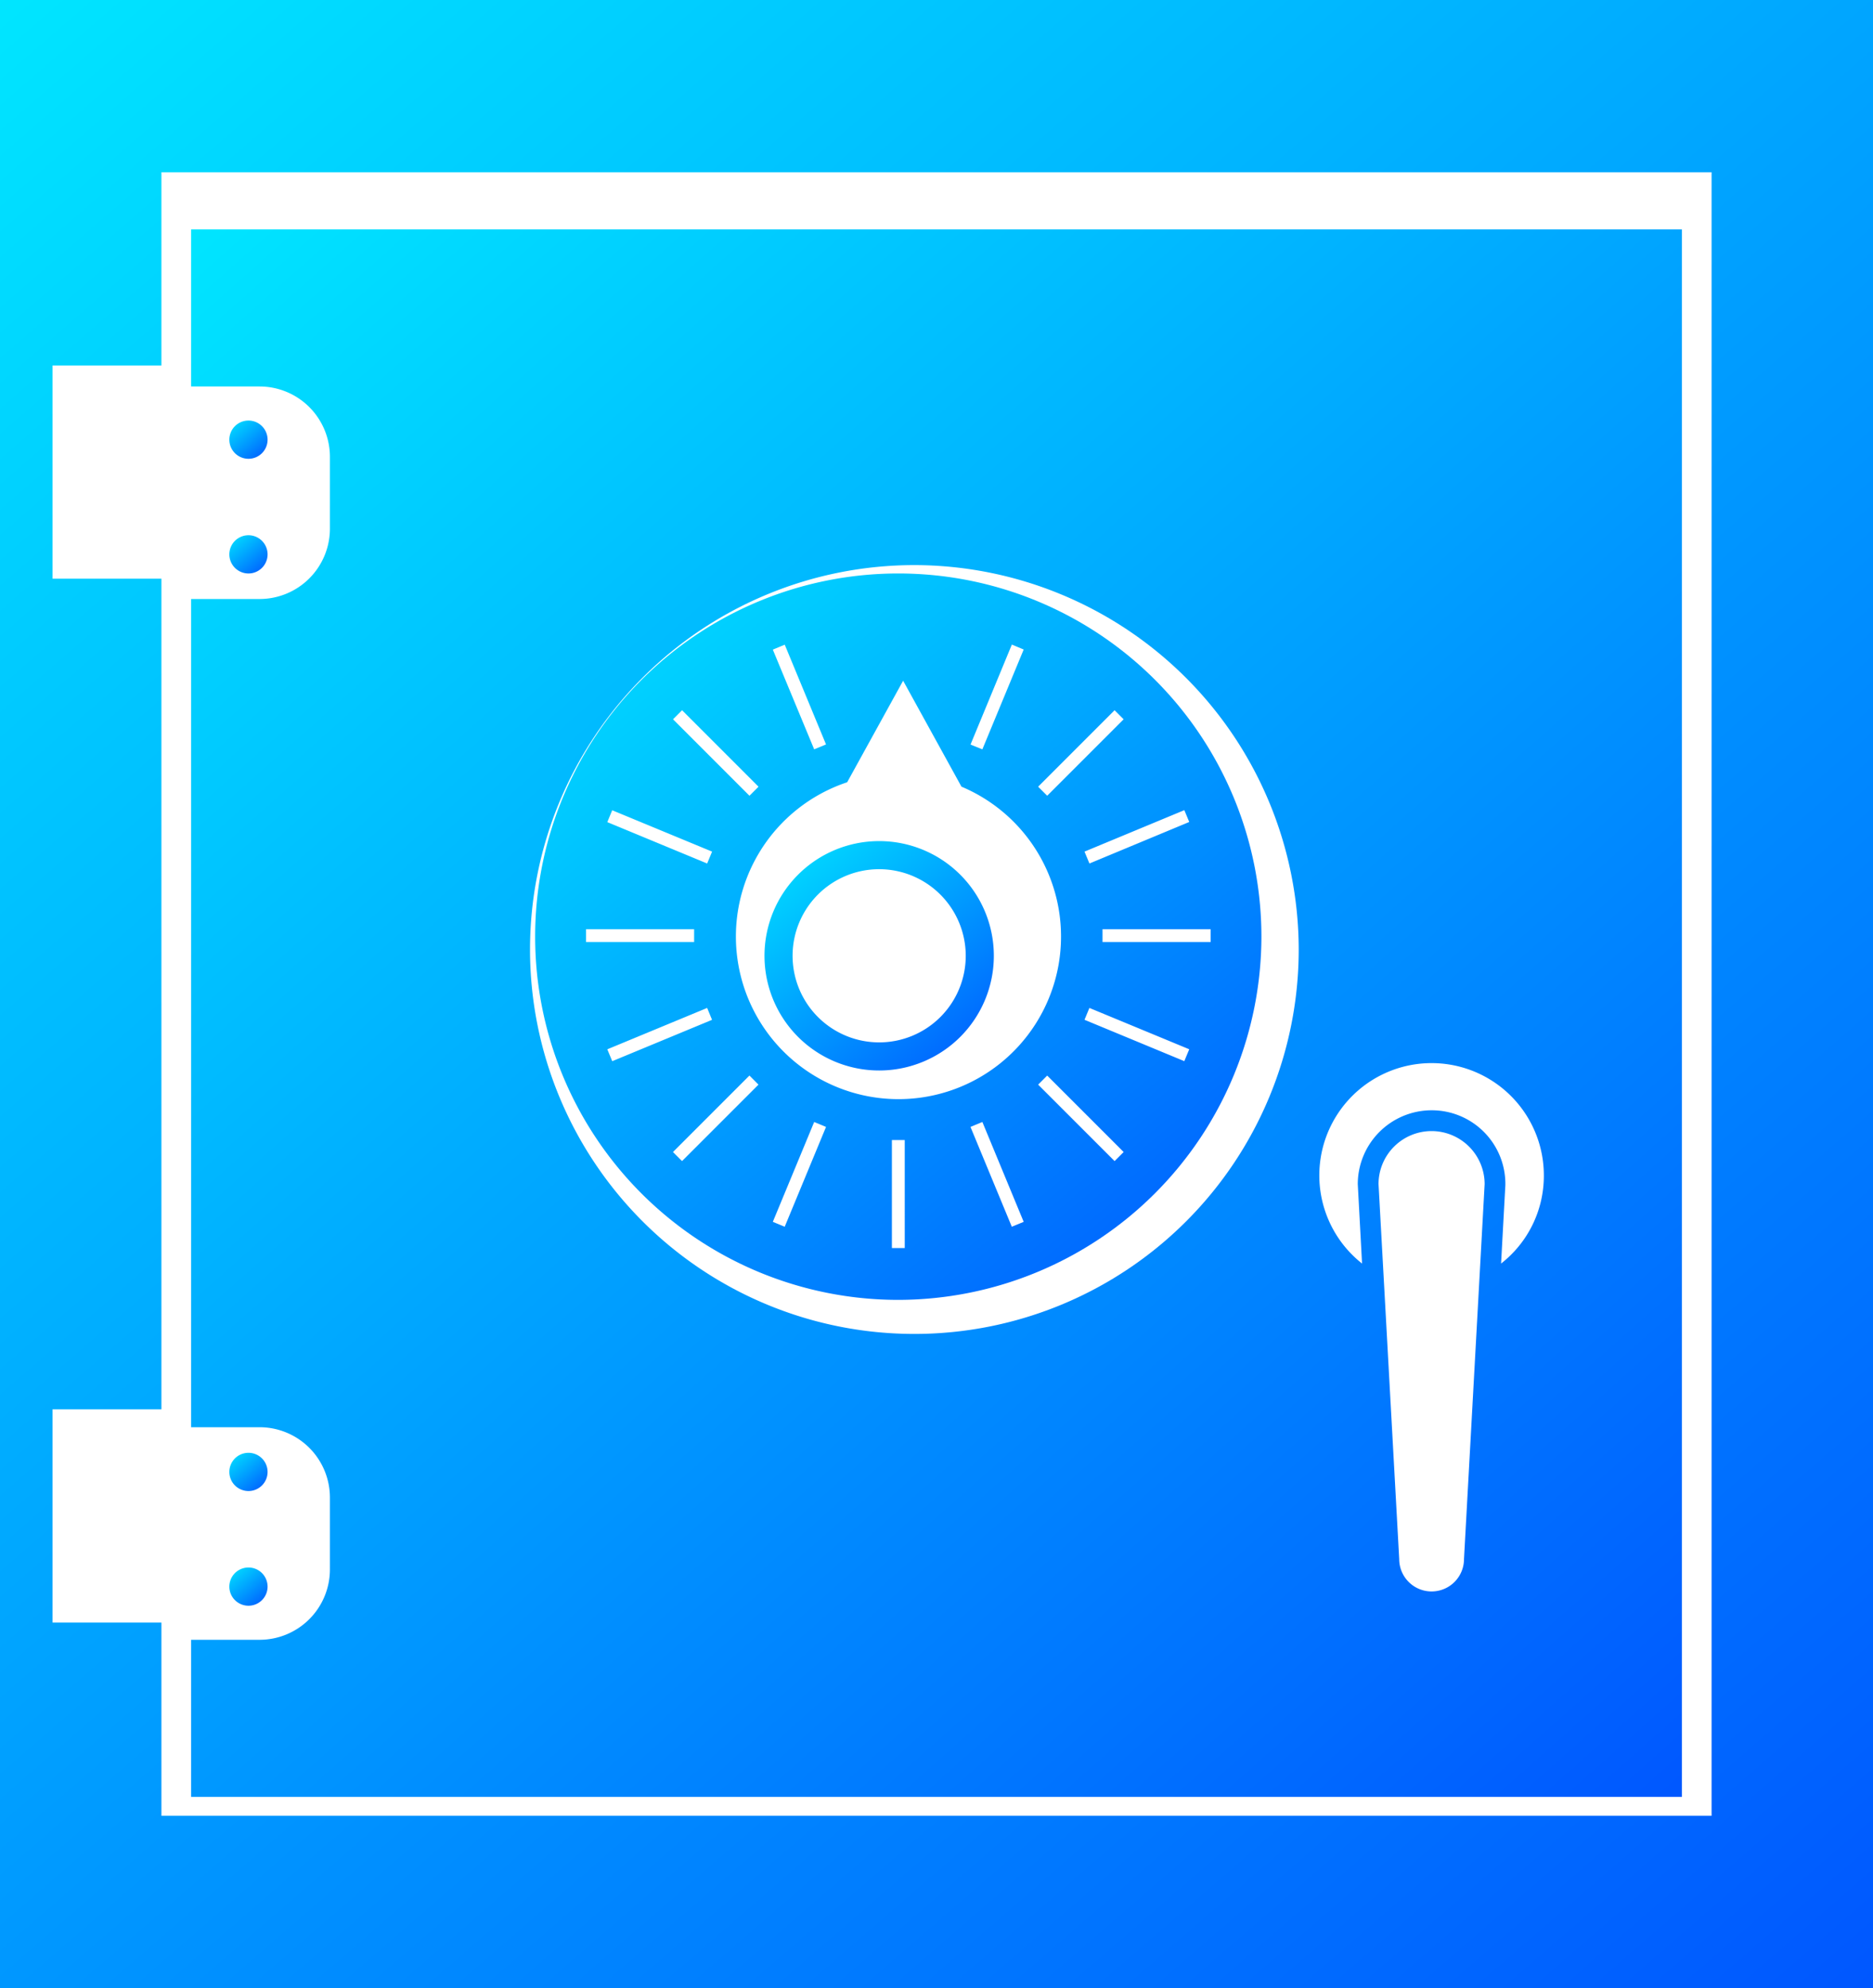 <svg id="Group_17" data-name="Group 17" xmlns="http://www.w3.org/2000/svg" xmlns:xlink="http://www.w3.org/1999/xlink" width="49" height="52.001" viewBox="0 0 49 52.001">
  <defs>
    <linearGradient id="linear-gradient" y1="-0.2" x2="1" y2="1" gradientUnits="objectBoundingBox">
      <stop offset="0" stop-color="#00f5ff"/>
      <stop offset="1" stop-color="#0057ff"/>
    </linearGradient>
  </defs>
  <path id="Fill_1" data-name="Fill 1" d="M1,.5A.5.5,0,1,1,.5,0,.5.5,0,0,1,1,.5Z" transform="translate(6 11)" fill="url(#linear-gradient)"/>
  <path id="Fill_2" data-name="Fill 2" d="M1,.5a.5.5,0,0,1-1,0,.5.5,0,1,1,1,0" transform="translate(6 14)" fill="url(#linear-gradient)"/>
  <path id="Fill_3" data-name="Fill 3" d="M49,52H0V0H49l0,52ZM1.375,36.862V42.44H4.223v5.055H44.777l0-42.99H4.223V9.56H1.375v5.577H4.223V36.862Z" fill="url(#linear-gradient)"/>
  <path id="Fill_4" data-name="Fill 4" d="M1,.5A.5.5,0,1,1,.5,0,.5.5,0,0,1,1,.5Z" transform="translate(6 38)" fill="url(#linear-gradient)"/>
  <path id="Fill_5" data-name="Fill 5" d="M1,.5a.5.5,0,0,1-1,0,.5.5,0,1,1,1,0" transform="translate(6 41)" fill="url(#linear-gradient)"/>
  <path id="Fill_6" data-name="Fill 6" d="M3,6A3,3,0,1,1,6,3,3,3,0,0,1,3,6ZM3,.735A2.265,2.265,0,1,0,5.265,3,2.267,2.267,0,0,0,3,.735Z" transform="translate(20 22)" fill="url(#linear-gradient)"/>
  <path id="Fill_7" data-name="Fill 7" d="M9.5,19A9.5,9.5,0,1,1,19,9.5,9.512,9.512,0,0,1,9.5,19Zm-.167-4.181v2.825h.336V14.819ZM7.3,14.347,6.218,16.959l.311.128L7.61,14.476l-.31-.129Zm4.4,0-.311.129,1.081,2.611.311-.128L11.7,14.347ZM5.606,13.133h0l-2,2,.237.237,2-2-.236-.237Zm7.79,0h0l-.237.237,2,2,.237-.237-2-2ZM9.627,2.805,8.163,5.461a4.253,4.253,0,1,0,2.99.115ZM14.5,11.364h0l-.128.31,2.611,1.082.129-.311L14.5,11.364Zm-10,0L1.888,12.446l.129.311,2.611-1.082L4.5,11.364ZM14.843,9.305v.336h2.828V9.305Zm-13.511,0v.336H4.159V9.305ZM16.983,6.191,14.372,7.275l.129.311L17.112,6.5l-.129-.311Zm-14.966,0-.129.313L4.5,7.586l.129-.311L2.017,6.194ZM15.159,3.577h0l-2,2,.237.237,2-2-.237-.237Zm-11.315,0h0l-.237.237,2,2,.237-.237-2-2ZM12.47,1.863,11.39,4.475,11.7,4.6l1.081-2.611-.309-.129Zm-5.941,0-.311.129L7.3,4.6l.31-.128L6.53,1.863Z" transform="translate(14 15)" fill="url(#linear-gradient)"/>
  <path id="Fill_8" data-name="Fill 8" d="M39,41H0V36.891H1.792a1.841,1.841,0,0,0,1.839-1.839V33.17a1.841,1.841,0,0,0-1.839-1.839H0V9.668H1.792A1.841,1.841,0,0,0,3.631,7.829V5.948A1.841,1.841,0,0,0,1.792,4.109H0V0H39V41ZM32.451,23.585a1.388,1.388,0,0,0-1.387,1.386l.541,9.808a.847.847,0,1,0,1.695,0l.54-9.808A1.389,1.389,0,0,0,32.451,23.585ZM18.921,8.781A10.055,10.055,0,1,0,28.976,18.837,10.068,10.068,0,0,0,18.921,8.781Zm13.531,14.26A1.925,1.925,0,0,1,34.382,25l-.112,2.05a2.909,2.909,0,0,0,1.119-2.291,2.937,2.937,0,1,0-4.756,2.291l-.112-2.077A1.934,1.934,0,0,1,32.451,23.041Z" transform="translate(5 6)" fill="url(#linear-gradient)"/>
</svg>
